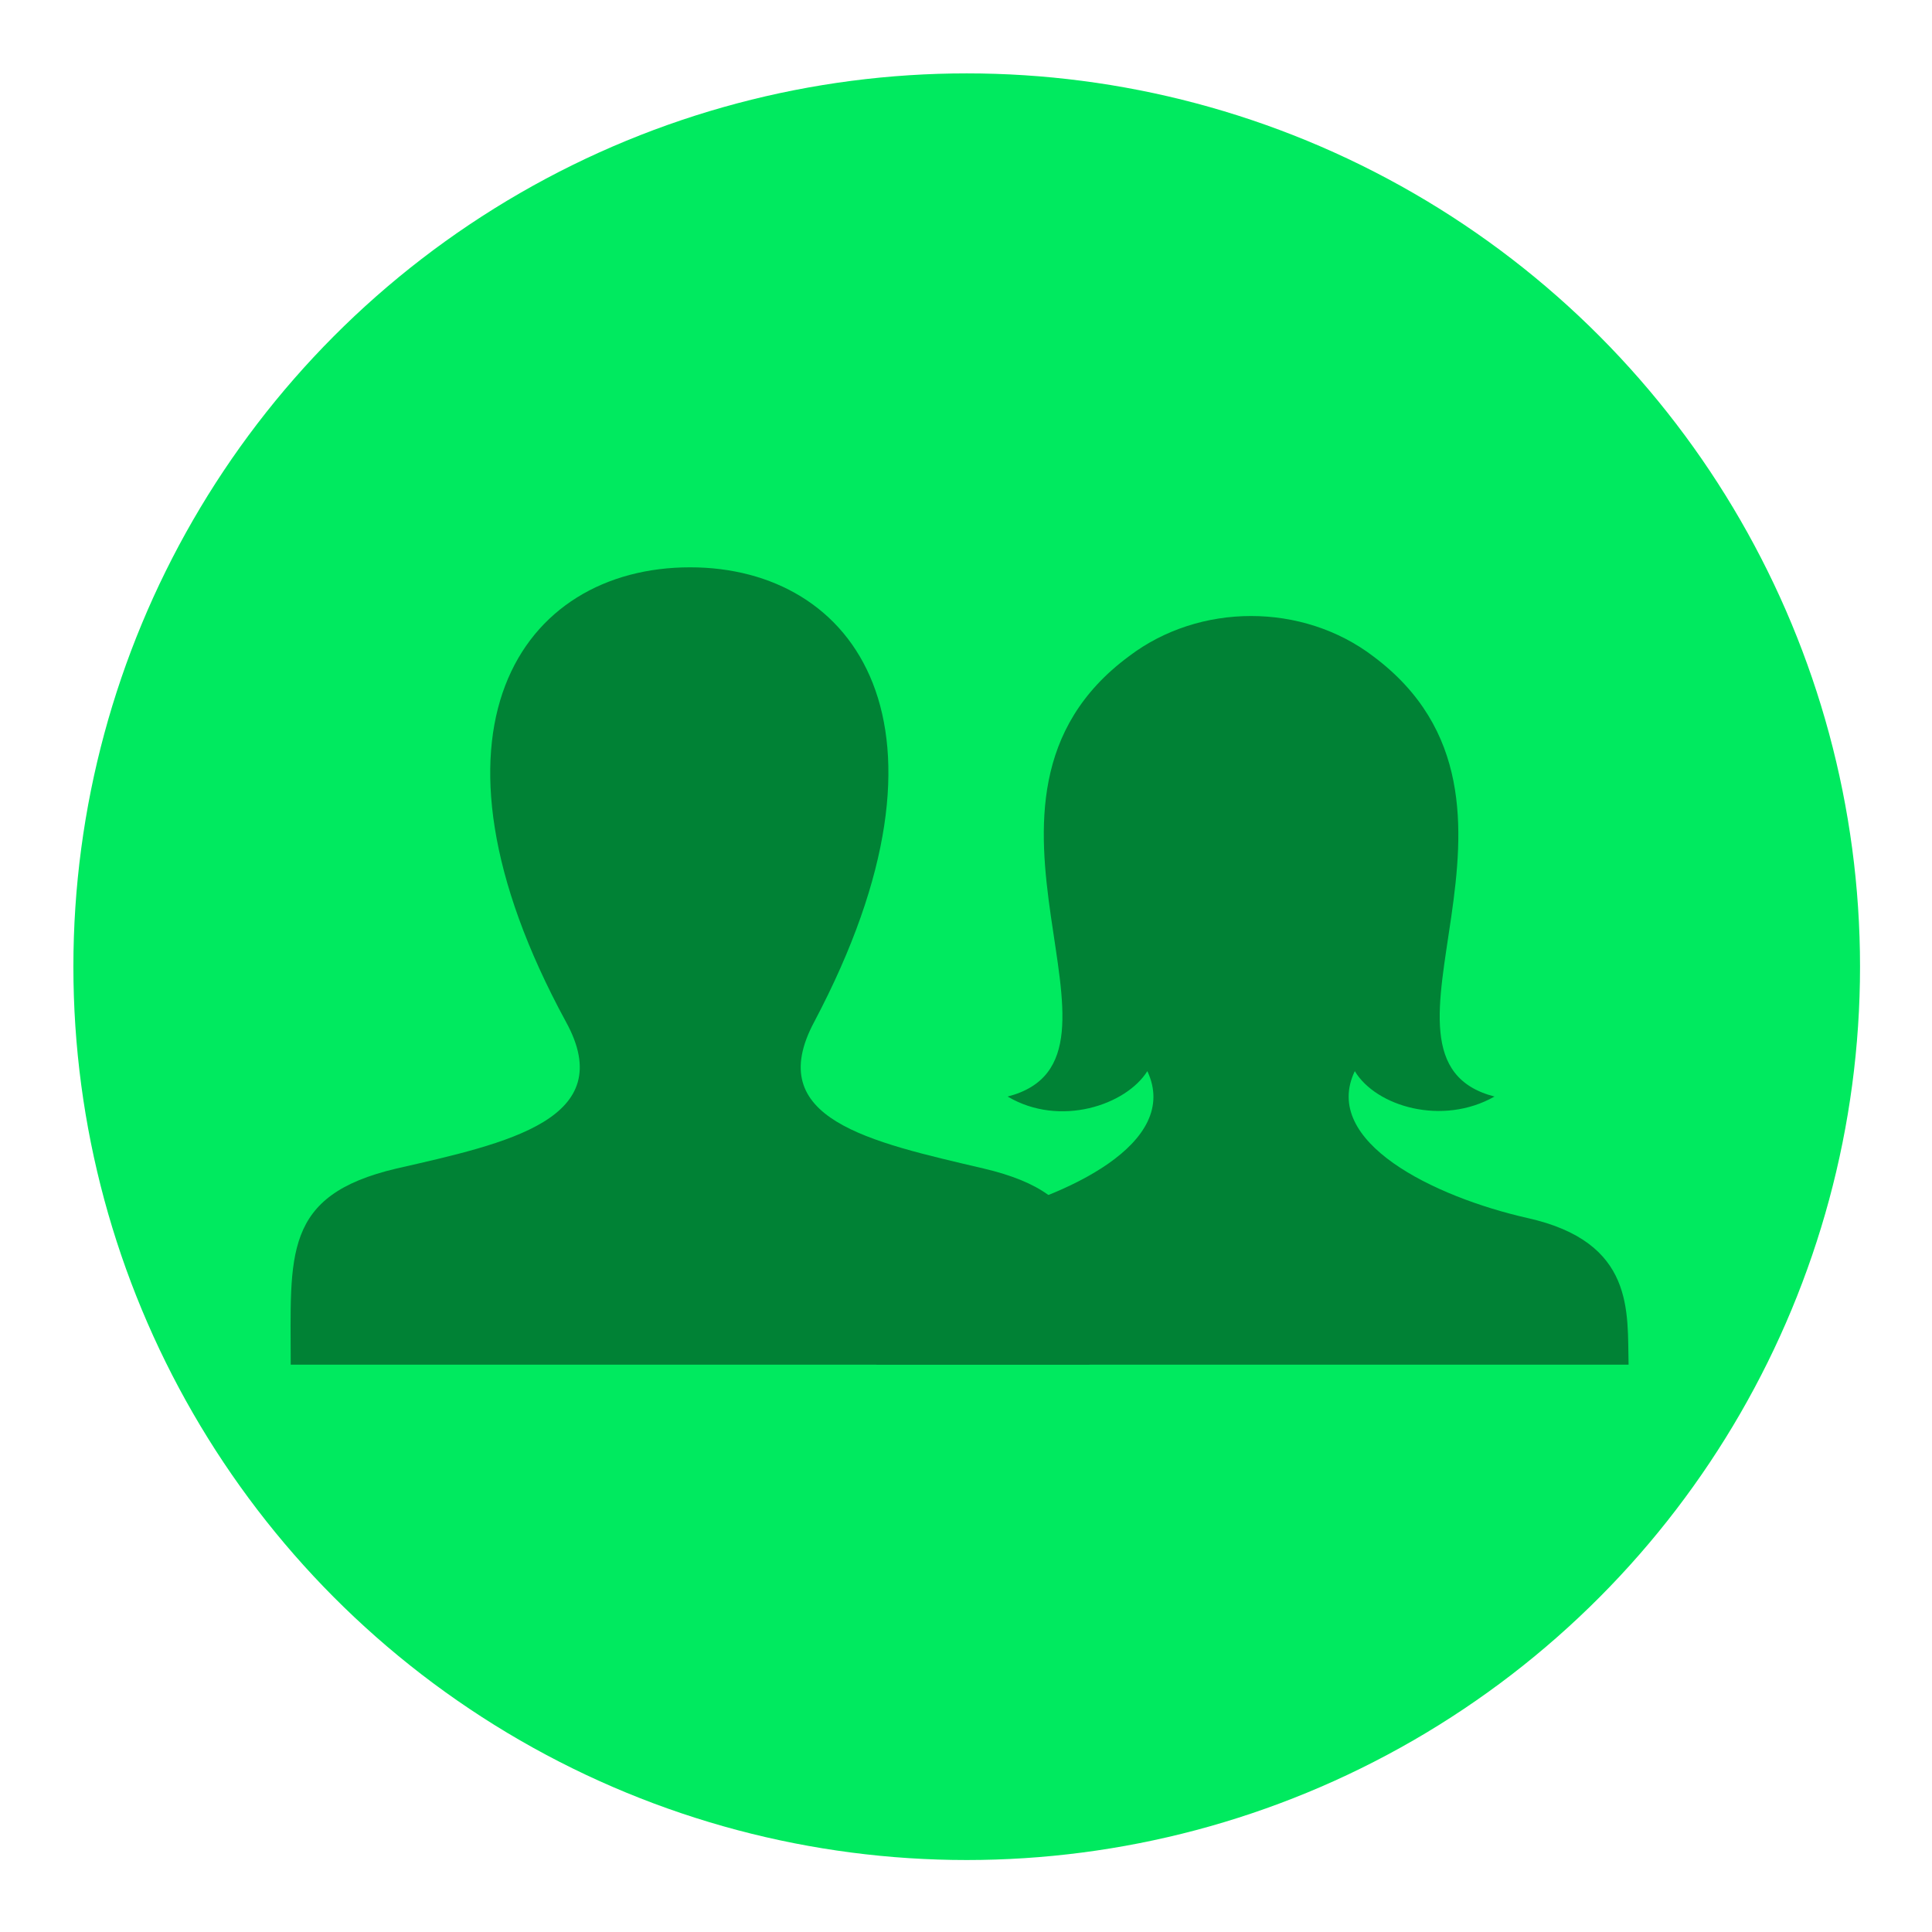 <?xml version="1.0" encoding="utf-8"?>
<!-- Generator: Adobe Illustrator 18.0.0, SVG Export Plug-In . SVG Version: 6.00 Build 0)  -->
<!DOCTYPE svg PUBLIC "-//W3C//DTD SVG 1.1//EN" "http://www.w3.org/Graphics/SVG/1.1/DTD/svg11.dtd">
<svg version="1.1" id="Layer_1" xmlns="http://www.w3.org/2000/svg" xmlns:xlink="http://www.w3.org/1999/xlink" x="0px" y="0px"
	 viewBox="0 0 136.9 136.9" enable-background="new 0 0 136.9 136.9" xml:space="preserve">
<g>
	<g>
		<g>
			<g>
				<g>
					<circle fill="#00EA5F" cx="68.5" cy="68.5" r="63.3"/>
				</g>
			</g>
		</g>
	</g>
	<path id="user-2-icon" fill="#008235" d="M108.2,86.3c-6.6-1.5-14.6-5.4-12.2-10.4c1.5,2.5,6.2,3.9,9.9,1.8
		c-10.5-2.7,5.2-20.9-8.6-31.2c-5-3.8-12.3-3.8-17.3,0c-13.8,10.2,1.9,28.5-8.6,31.2c3.7,2.2,8.4,0.6,9.9-1.8
		c2.4,5.1-5.7,8.9-12.2,10.4c-7.6,1.7-7,6.7-7,10.4h53.3C115.3,93,115.9,88,108.2,86.3z"/>
	<path fill="#008235" d="M69.7,82.8c-8.1-1.9-15.7-3.5-12-10.4c11.1-21,2.9-32.2-8.8-32.2c-12,0-20,11.6-8.8,32.2
		c3.8,6.9-4.1,8.6-12,10.4c-8.1,1.9-7.5,6.1-7.5,13.9h56.6C77.2,88.9,77.8,84.7,69.7,82.8z"/>
</g>
</svg>
